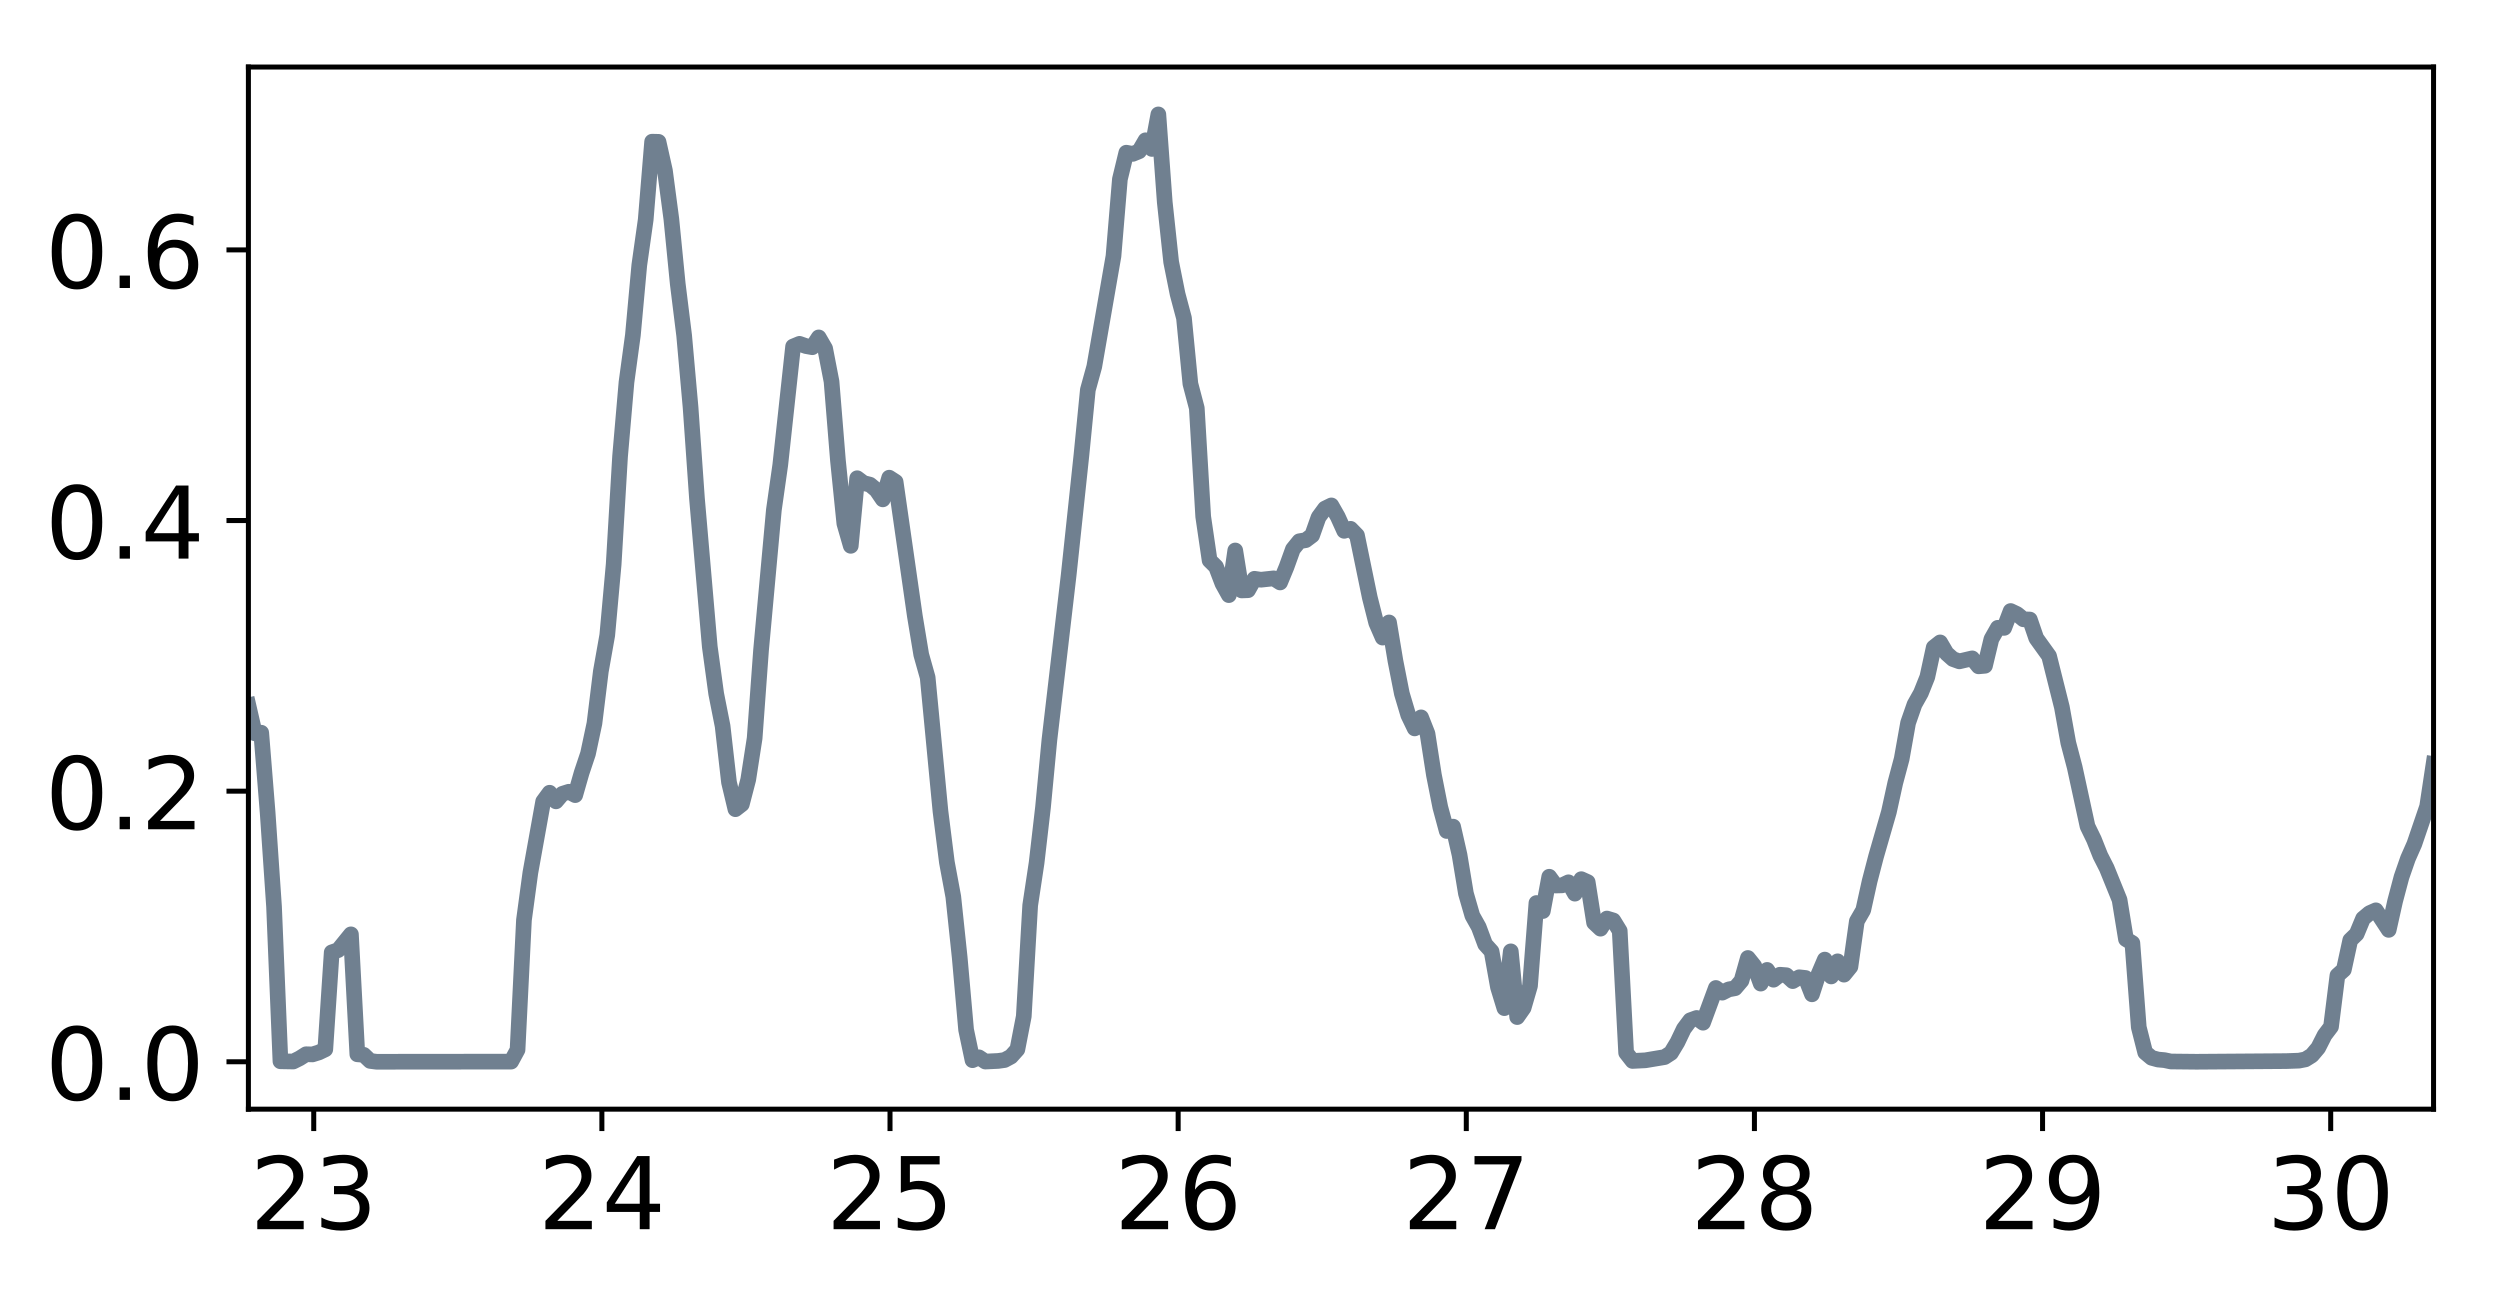<?xml version="1.0" encoding="utf-8" standalone="no"?>
<!DOCTYPE svg PUBLIC "-//W3C//DTD SVG 1.1//EN"
  "http://www.w3.org/Graphics/SVG/1.1/DTD/svg11.dtd">
<!-- Created with matplotlib (http://matplotlib.org/) -->
<svg height="206pt" version="1.1" viewBox="0 0 399 206" width="399pt" xmlns="http://www.w3.org/2000/svg" xmlns:xlink="http://www.w3.org/1999/xlink">
 <defs>
  <style type="text/css">
*{stroke-linecap:butt;stroke-linejoin:round;}
  </style>
 </defs>
 <g id="figure_1">
  <g id="patch_1">
   <path d="M 0 206.705 
L 399.095 206.705 
L 399.095 0 
L 0 0 
z
" style="fill:#ffffff;"/>
  </g>
  <g id="axes_1">
   <g id="patch_2">
    <path d="M 39.645 177.02 
L 388.395 177.02 
L 388.395 10.7 
L 39.645 10.7 
z
" style="fill:#ffffff;"/>
   </g>
   <g id="matplotlib.axis_1">
    <g id="xtick_1">
     <g id="line2d_1">
      <defs>
       <path d="M 0 0 
L 0 3.5 
" id="m0bf9f02e8b" style="stroke:#000000;stroke-width:0.8;"/>
      </defs>
      <g>
       <use style="stroke:#000000;stroke-width:0.8;" x="50.072" xlink:href="#m0bf9f02e8b" y="177.02"/>
      </g>
     </g>
     <g id="text_1">
      <!-- 23 -->
      <defs>
       <path d="M 19.188 8.297 
L 53.609 8.297 
L 53.609 0 
L 7.328 0 
L 7.328 8.297 
Q 12.938 14.109 22.625 23.891 
Q 32.328 33.688 34.812 36.531 
Q 39.547 41.844 41.422 45.531 
Q 43.312 49.219 43.312 52.781 
Q 43.312 58.594 39.234 62.25 
Q 35.156 65.922 28.609 65.922 
Q 23.969 65.922 18.812 64.312 
Q 13.672 62.703 7.812 59.422 
L 7.812 69.391 
Q 13.766 71.781 18.938 73 
Q 24.125 74.219 28.422 74.219 
Q 39.75 74.219 46.484 68.547 
Q 53.219 62.891 53.219 53.422 
Q 53.219 48.922 51.531 44.891 
Q 49.859 40.875 45.406 35.406 
Q 44.188 33.984 37.641 27.219 
Q 31.109 20.453 19.188 8.297 
z
" id="DejaVuSans-32"/>
       <path d="M 40.578 39.312 
Q 47.656 37.797 51.625 33 
Q 55.609 28.219 55.609 21.188 
Q 55.609 10.406 48.188 4.484 
Q 40.766 -1.422 27.094 -1.422 
Q 22.516 -1.422 17.656 -0.516 
Q 12.797 0.391 7.625 2.203 
L 7.625 11.719 
Q 11.719 9.328 16.594 8.109 
Q 21.484 6.891 26.812 6.891 
Q 36.078 6.891 40.938 10.547 
Q 45.797 14.203 45.797 21.188 
Q 45.797 27.641 41.281 31.266 
Q 36.766 34.906 28.719 34.906 
L 20.219 34.906 
L 20.219 43.016 
L 29.109 43.016 
Q 36.375 43.016 40.234 45.922 
Q 44.094 48.828 44.094 54.297 
Q 44.094 59.906 40.109 62.906 
Q 36.141 65.922 28.719 65.922 
Q 24.656 65.922 20.016 65.031 
Q 15.375 64.156 9.812 62.312 
L 9.812 71.094 
Q 15.438 72.656 20.344 73.438 
Q 25.25 74.219 29.594 74.219 
Q 40.828 74.219 47.359 69.109 
Q 53.906 64.016 53.906 55.328 
Q 53.906 49.266 50.438 45.094 
Q 46.969 40.922 40.578 39.312 
z
" id="DejaVuSans-33"/>
      </defs>
      <g transform="translate(39.892 196.178)scale(0.16 -0.16)">
       <use xlink:href="#DejaVuSans-32"/>
       <use x="63.623" xlink:href="#DejaVuSans-33"/>
      </g>
     </g>
    </g>
    <g id="xtick_2">
     <g id="line2d_2">
      <g>
       <use style="stroke:#000000;stroke-width:0.8;" x="96.059" xlink:href="#m0bf9f02e8b" y="177.02"/>
      </g>
     </g>
     <g id="text_2">
      <!-- 24 -->
      <defs>
       <path d="M 37.797 64.312 
L 12.891 25.391 
L 37.797 25.391 
z
M 35.203 72.906 
L 47.609 72.906 
L 47.609 25.391 
L 58.016 25.391 
L 58.016 17.188 
L 47.609 17.188 
L 47.609 0 
L 37.797 0 
L 37.797 17.188 
L 4.891 17.188 
L 4.891 26.703 
z
" id="DejaVuSans-34"/>
      </defs>
      <g transform="translate(85.879 196.178)scale(0.16 -0.16)">
       <use xlink:href="#DejaVuSans-32"/>
       <use x="63.623" xlink:href="#DejaVuSans-34"/>
      </g>
     </g>
    </g>
    <g id="xtick_3">
     <g id="line2d_3">
      <g>
       <use style="stroke:#000000;stroke-width:0.8;" x="142.046" xlink:href="#m0bf9f02e8b" y="177.02"/>
      </g>
     </g>
     <g id="text_3">
      <!-- 25 -->
      <defs>
       <path d="M 10.797 72.906 
L 49.516 72.906 
L 49.516 64.594 
L 19.828 64.594 
L 19.828 46.734 
Q 21.969 47.469 24.109 47.828 
Q 26.266 48.188 28.422 48.188 
Q 40.625 48.188 47.75 41.5 
Q 54.891 34.812 54.891 23.391 
Q 54.891 11.625 47.562 5.094 
Q 40.234 -1.422 26.906 -1.422 
Q 22.312 -1.422 17.547 -0.641 
Q 12.797 0.141 7.719 1.703 
L 7.719 11.625 
Q 12.109 9.234 16.797 8.062 
Q 21.484 6.891 26.703 6.891 
Q 35.156 6.891 40.078 11.328 
Q 45.016 15.766 45.016 23.391 
Q 45.016 31 40.078 35.438 
Q 35.156 39.891 26.703 39.891 
Q 22.75 39.891 18.812 39.016 
Q 14.891 38.141 10.797 36.281 
z
" id="DejaVuSans-35"/>
      </defs>
      <g transform="translate(131.866 196.178)scale(0.16 -0.16)">
       <use xlink:href="#DejaVuSans-32"/>
       <use x="63.623" xlink:href="#DejaVuSans-35"/>
      </g>
     </g>
    </g>
    <g id="xtick_4">
     <g id="line2d_4">
      <g>
       <use style="stroke:#000000;stroke-width:0.8;" x="188.033" xlink:href="#m0bf9f02e8b" y="177.02"/>
      </g>
     </g>
     <g id="text_4">
      <!-- 26 -->
      <defs>
       <path d="M 33.016 40.375 
Q 26.375 40.375 22.484 35.828 
Q 18.609 31.297 18.609 23.391 
Q 18.609 15.531 22.484 10.953 
Q 26.375 6.391 33.016 6.391 
Q 39.656 6.391 43.531 10.953 
Q 47.406 15.531 47.406 23.391 
Q 47.406 31.297 43.531 35.828 
Q 39.656 40.375 33.016 40.375 
z
M 52.594 71.297 
L 52.594 62.312 
Q 48.875 64.062 45.094 64.984 
Q 41.312 65.922 37.594 65.922 
Q 27.828 65.922 22.672 59.328 
Q 17.531 52.734 16.797 39.406 
Q 19.672 43.656 24.016 45.922 
Q 28.375 48.188 33.594 48.188 
Q 44.578 48.188 50.953 41.516 
Q 57.328 34.859 57.328 23.391 
Q 57.328 12.156 50.688 5.359 
Q 44.047 -1.422 33.016 -1.422 
Q 20.359 -1.422 13.672 8.266 
Q 6.984 17.969 6.984 36.375 
Q 6.984 53.656 15.188 63.938 
Q 23.391 74.219 37.203 74.219 
Q 40.922 74.219 44.703 73.484 
Q 48.484 72.75 52.594 71.297 
z
" id="DejaVuSans-36"/>
      </defs>
      <g transform="translate(177.853 196.178)scale(0.16 -0.16)">
       <use xlink:href="#DejaVuSans-32"/>
       <use x="63.623" xlink:href="#DejaVuSans-36"/>
      </g>
     </g>
    </g>
    <g id="xtick_5">
     <g id="line2d_5">
      <g>
       <use style="stroke:#000000;stroke-width:0.8;" x="234.02" xlink:href="#m0bf9f02e8b" y="177.02"/>
      </g>
     </g>
     <g id="text_5">
      <!-- 27 -->
      <defs>
       <path d="M 8.203 72.906 
L 55.078 72.906 
L 55.078 68.703 
L 28.609 0 
L 18.312 0 
L 43.219 64.594 
L 8.203 64.594 
z
" id="DejaVuSans-37"/>
      </defs>
      <g transform="translate(223.84 196.178)scale(0.16 -0.16)">
       <use xlink:href="#DejaVuSans-32"/>
       <use x="63.623" xlink:href="#DejaVuSans-37"/>
      </g>
     </g>
    </g>
    <g id="xtick_6">
     <g id="line2d_6">
      <g>
       <use style="stroke:#000000;stroke-width:0.8;" x="280.006" xlink:href="#m0bf9f02e8b" y="177.02"/>
      </g>
     </g>
     <g id="text_6">
      <!-- 28 -->
      <defs>
       <path d="M 31.781 34.625 
Q 24.75 34.625 20.719 30.859 
Q 16.703 27.094 16.703 20.516 
Q 16.703 13.922 20.719 10.156 
Q 24.75 6.391 31.781 6.391 
Q 38.812 6.391 42.859 10.172 
Q 46.922 13.969 46.922 20.516 
Q 46.922 27.094 42.891 30.859 
Q 38.875 34.625 31.781 34.625 
z
M 21.922 38.812 
Q 15.578 40.375 12.031 44.719 
Q 8.5 49.078 8.5 55.328 
Q 8.5 64.062 14.719 69.141 
Q 20.953 74.219 31.781 74.219 
Q 42.672 74.219 48.875 69.141 
Q 55.078 64.062 55.078 55.328 
Q 55.078 49.078 51.531 44.719 
Q 48 40.375 41.703 38.812 
Q 48.828 37.156 52.797 32.312 
Q 56.781 27.484 56.781 20.516 
Q 56.781 9.906 50.312 4.234 
Q 43.844 -1.422 31.781 -1.422 
Q 19.734 -1.422 13.25 4.234 
Q 6.781 9.906 6.781 20.516 
Q 6.781 27.484 10.781 32.312 
Q 14.797 37.156 21.922 38.812 
z
M 18.312 54.391 
Q 18.312 48.734 21.844 45.562 
Q 25.391 42.391 31.781 42.391 
Q 38.141 42.391 41.719 45.562 
Q 45.312 48.734 45.312 54.391 
Q 45.312 60.062 41.719 63.234 
Q 38.141 66.406 31.781 66.406 
Q 25.391 66.406 21.844 63.234 
Q 18.312 60.062 18.312 54.391 
z
" id="DejaVuSans-38"/>
      </defs>
      <g transform="translate(269.826 196.178)scale(0.16 -0.16)">
       <use xlink:href="#DejaVuSans-32"/>
       <use x="63.623" xlink:href="#DejaVuSans-38"/>
      </g>
     </g>
    </g>
    <g id="xtick_7">
     <g id="line2d_7">
      <g>
       <use style="stroke:#000000;stroke-width:0.8;" x="325.993" xlink:href="#m0bf9f02e8b" y="177.02"/>
      </g>
     </g>
     <g id="text_7">
      <!-- 29 -->
      <defs>
       <path d="M 10.984 1.516 
L 10.984 10.5 
Q 14.703 8.734 18.5 7.812 
Q 22.312 6.891 25.984 6.891 
Q 35.75 6.891 40.891 13.453 
Q 46.047 20.016 46.781 33.406 
Q 43.953 29.203 39.594 26.953 
Q 35.25 24.703 29.984 24.703 
Q 19.047 24.703 12.672 31.312 
Q 6.297 37.938 6.297 49.422 
Q 6.297 60.641 12.938 67.422 
Q 19.578 74.219 30.609 74.219 
Q 43.266 74.219 49.922 64.516 
Q 56.594 54.828 56.594 36.375 
Q 56.594 19.141 48.406 8.859 
Q 40.234 -1.422 26.422 -1.422 
Q 22.703 -1.422 18.891 -0.688 
Q 15.094 0.047 10.984 1.516 
z
M 30.609 32.422 
Q 37.25 32.422 41.125 36.953 
Q 45.016 41.5 45.016 49.422 
Q 45.016 57.281 41.125 61.844 
Q 37.25 66.406 30.609 66.406 
Q 23.969 66.406 20.094 61.844 
Q 16.219 57.281 16.219 49.422 
Q 16.219 41.5 20.094 36.953 
Q 23.969 32.422 30.609 32.422 
z
" id="DejaVuSans-39"/>
      </defs>
      <g transform="translate(315.813 196.178)scale(0.16 -0.16)">
       <use xlink:href="#DejaVuSans-32"/>
       <use x="63.623" xlink:href="#DejaVuSans-39"/>
      </g>
     </g>
    </g>
    <g id="xtick_8">
     <g id="line2d_8">
      <g>
       <use style="stroke:#000000;stroke-width:0.8;" x="371.98" xlink:href="#m0bf9f02e8b" y="177.02"/>
      </g>
     </g>
     <g id="text_8">
      <!-- 30 -->
      <defs>
       <path d="M 31.781 66.406 
Q 24.172 66.406 20.328 58.906 
Q 16.5 51.422 16.5 36.375 
Q 16.5 21.391 20.328 13.891 
Q 24.172 6.391 31.781 6.391 
Q 39.453 6.391 43.281 13.891 
Q 47.125 21.391 47.125 36.375 
Q 47.125 51.422 43.281 58.906 
Q 39.453 66.406 31.781 66.406 
z
M 31.781 74.219 
Q 44.047 74.219 50.516 64.516 
Q 56.984 54.828 56.984 36.375 
Q 56.984 17.969 50.516 8.266 
Q 44.047 -1.422 31.781 -1.422 
Q 19.531 -1.422 13.062 8.266 
Q 6.594 17.969 6.594 36.375 
Q 6.594 54.828 13.062 64.516 
Q 19.531 74.219 31.781 74.219 
z
" id="DejaVuSans-30"/>
      </defs>
      <g transform="translate(361.8 196.178)scale(0.16 -0.16)">
       <use xlink:href="#DejaVuSans-33"/>
       <use x="63.623" xlink:href="#DejaVuSans-30"/>
      </g>
     </g>
    </g>
   </g>
   <g id="matplotlib.axis_2">
    <g id="ytick_1">
     <g id="line2d_9">
      <defs>
       <path d="M 0 0 
L -3.5 0 
" id="m25b9f0b697" style="stroke:#000000;stroke-width:0.8;"/>
      </defs>
      <g>
       <use style="stroke:#000000;stroke-width:0.8;" x="39.645" xlink:href="#m25b9f0b697" y="169.46"/>
      </g>
     </g>
     <g id="text_9">
      <!-- 0.0 -->
      <defs>
       <path d="M 10.688 12.406 
L 21 12.406 
L 21 0 
L 10.688 0 
z
" id="DejaVuSans-2e"/>
      </defs>
      <g transform="translate(7.2 175.539)scale(0.16 -0.16)">
       <use xlink:href="#DejaVuSans-30"/>
       <use x="63.623" xlink:href="#DejaVuSans-2e"/>
       <use x="95.41" xlink:href="#DejaVuSans-30"/>
      </g>
     </g>
    </g>
    <g id="ytick_2">
     <g id="line2d_10">
      <g>
       <use style="stroke:#000000;stroke-width:0.8;" x="39.645" xlink:href="#m25b9f0b697" y="126.269"/>
      </g>
     </g>
     <g id="text_10">
      <!-- 0.2 -->
      <g transform="translate(7.2 132.348)scale(0.16 -0.16)">
       <use xlink:href="#DejaVuSans-30"/>
       <use x="63.623" xlink:href="#DejaVuSans-2e"/>
       <use x="95.41" xlink:href="#DejaVuSans-32"/>
      </g>
     </g>
    </g>
    <g id="ytick_3">
     <g id="line2d_11">
      <g>
       <use style="stroke:#000000;stroke-width:0.8;" x="39.645" xlink:href="#m25b9f0b697" y="83.078"/>
      </g>
     </g>
     <g id="text_11">
      <!-- 0.4 -->
      <g transform="translate(7.2 89.157)scale(0.16 -0.16)">
       <use xlink:href="#DejaVuSans-30"/>
       <use x="63.623" xlink:href="#DejaVuSans-2e"/>
       <use x="95.41" xlink:href="#DejaVuSans-34"/>
      </g>
     </g>
    </g>
    <g id="ytick_4">
     <g id="line2d_12">
      <g>
       <use style="stroke:#000000;stroke-width:0.8;" x="39.645" xlink:href="#m25b9f0b697" y="39.887"/>
      </g>
     </g>
     <g id="text_12">
      <!-- 0.6 -->
      <g transform="translate(7.2 45.966)scale(0.16 -0.16)">
       <use xlink:href="#DejaVuSans-30"/>
       <use x="63.623" xlink:href="#DejaVuSans-2e"/>
       <use x="95.41" xlink:href="#DejaVuSans-36"/>
      </g>
     </g>
    </g>
   </g>
   <g id="line2d_13">
    <path clip-path="url(#p8496b85d8a)" d="M 39.645 112.582 
L 40.668 117.041 
L 41.691 116.94 
L 42.713 129.674 
L 43.736 144.691 
L 44.758 169.381 
L 46.804 169.417 
L 47.827 168.906 
L 48.849 168.257 
L 49.872 168.285 
L 50.895 167.966 
L 51.918 167.475 
L 52.94 151.993 
L 53.963 151.642 
L 56.009 149.121 
L 57.031 168.267 
L 58.054 168.348 
L 59.077 169.325 
L 60.1 169.456 
L 81.577 169.434 
L 82.6 167.547 
L 83.622 146.844 
L 84.645 139.291 
L 86.69 127.912 
L 87.713 126.519 
L 88.736 127.896 
L 89.758 126.691 
L 90.781 126.364 
L 91.804 126.903 
L 92.827 123.334 
L 93.849 120.273 
L 94.872 115.451 
L 95.895 107.14 
L 96.918 101.381 
L 97.94 90.068 
L 98.963 72.837 
L 99.986 61.009 
L 101.009 53.491 
L 102.031 42.31 
L 103.054 35.061 
L 104.077 22.612 
L 105.1 22.637 
L 106.122 27.215 
L 107.145 34.944 
L 108.167 45.29 
L 109.19 53.543 
L 110.213 65.01 
L 111.236 79.548 
L 113.281 103.214 
L 114.304 110.717 
L 115.327 115.883 
L 116.349 124.86 
L 117.372 129.148 
L 118.395 128.356 
L 119.418 124.421 
L 120.44 117.823 
L 121.463 103.768 
L 123.509 81.393 
L 124.531 74.197 
L 126.577 55.3 
L 127.599 54.875 
L 128.622 55.231 
L 129.645 55.416 
L 130.667 53.849 
L 131.69 55.613 
L 132.713 60.9 
L 133.736 73.491 
L 134.758 83.566 
L 135.781 87.115 
L 136.804 76.325 
L 137.827 77.094 
L 138.849 77.353 
L 139.872 78.204 
L 140.895 79.699 
L 141.918 76.236 
L 142.94 76.894 
L 146.009 98.31 
L 147.031 104.486 
L 148.054 108.123 
L 150.099 129.485 
L 151.122 137.61 
L 152.145 143.117 
L 153.168 152.816 
L 154.19 164.353 
L 155.213 169.209 
L 156.236 168.747 
L 157.259 169.424 
L 159.304 169.326 
L 160.327 169.183 
L 161.35 168.633 
L 162.372 167.493 
L 163.395 162.208 
L 164.418 144.487 
L 165.441 137.701 
L 166.463 128.86 
L 167.486 118.086 
L 170.554 91.822 
L 172.599 72.609 
L 173.622 62.217 
L 174.645 58.513 
L 177.713 40.864 
L 178.736 28.598 
L 179.759 24.37 
L 180.781 24.561 
L 181.804 24.144 
L 182.827 22.389 
L 183.85 23.773 
L 184.872 18.26 
L 185.895 32.259 
L 186.918 41.818 
L 187.941 46.921 
L 188.963 50.764 
L 189.986 61.251 
L 191.008 65.14 
L 192.031 82.447 
L 193.054 89.442 
L 194.077 90.45 
L 195.099 93.138 
L 196.122 94.982 
L 197.145 87.854 
L 198.168 94.234 
L 199.19 94.195 
L 200.213 92.374 
L 201.236 92.526 
L 203.281 92.305 
L 204.304 92.961 
L 205.327 90.486 
L 206.35 87.646 
L 207.372 86.382 
L 208.395 86.211 
L 209.418 85.442 
L 210.441 82.553 
L 211.463 81.163 
L 212.486 80.663 
L 213.508 82.464 
L 214.531 84.722 
L 215.554 84.398 
L 216.577 85.447 
L 218.622 95.374 
L 219.645 99.414 
L 220.668 101.761 
L 221.69 99.34 
L 222.713 105.495 
L 223.736 110.692 
L 224.759 114.13 
L 225.781 116.254 
L 226.804 114.49 
L 227.827 117.09 
L 228.85 123.675 
L 229.872 128.841 
L 230.895 132.627 
L 231.918 131.931 
L 232.941 136.435 
L 233.963 142.604 
L 234.986 146.139 
L 236.008 147.965 
L 237.031 150.714 
L 238.054 151.849 
L 239.077 157.559 
L 240.099 160.9 
L 241.122 151.833 
L 242.145 162.326 
L 243.168 160.864 
L 244.19 157.349 
L 245.213 144.121 
L 246.236 145.405 
L 247.259 139.926 
L 248.281 141.328 
L 249.304 141.303 
L 250.327 140.814 
L 251.35 142.63 
L 252.372 140.315 
L 253.395 140.779 
L 254.418 147.257 
L 255.44 148.219 
L 256.463 146.599 
L 257.486 146.905 
L 258.508 148.57 
L 259.531 168.022 
L 260.554 169.329 
L 262.599 169.225 
L 265.668 168.712 
L 266.69 168.049 
L 267.713 166.35 
L 268.736 164.207 
L 269.759 162.838 
L 270.781 162.466 
L 271.804 163.225 
L 273.85 157.679 
L 274.872 158.429 
L 275.895 157.908 
L 276.918 157.719 
L 277.94 156.517 
L 278.963 152.893 
L 279.986 154.168 
L 281.009 156.985 
L 282.031 154.797 
L 283.054 156.365 
L 284.077 155.566 
L 285.1 155.647 
L 286.122 156.586 
L 287.145 155.973 
L 288.168 156.083 
L 289.191 158.693 
L 290.213 155.544 
L 291.236 153.15 
L 292.259 155.842 
L 293.282 153.427 
L 294.304 155.556 
L 295.327 154.296 
L 296.35 147.026 
L 297.372 145.258 
L 298.395 140.621 
L 299.418 136.694 
L 301.463 129.604 
L 302.486 124.945 
L 303.509 121.121 
L 304.531 115.37 
L 305.554 112.43 
L 306.577 110.607 
L 307.6 108.048 
L 308.622 103.334 
L 309.645 102.527 
L 310.668 104.275 
L 311.691 105.186 
L 312.713 105.552 
L 314.759 105.073 
L 315.782 106.347 
L 316.804 106.255 
L 317.827 101.999 
L 318.849 100.196 
L 319.872 100.209 
L 320.895 97.519 
L 321.918 98.004 
L 322.94 98.841 
L 323.963 98.877 
L 324.986 101.859 
L 327.031 104.704 
L 329.077 112.873 
L 330.1 118.56 
L 331.122 122.451 
L 333.168 131.876 
L 334.191 133.98 
L 335.213 136.554 
L 336.236 138.567 
L 338.282 143.614 
L 339.304 149.891 
L 340.327 150.51 
L 341.349 163.946 
L 342.372 167.97 
L 343.395 168.825 
L 344.418 169.103 
L 345.44 169.196 
L 346.463 169.412 
L 350.554 169.455 
L 364.872 169.352 
L 366.918 169.279 
L 367.94 169.079 
L 368.963 168.442 
L 369.986 167.231 
L 371.009 165.213 
L 372.031 163.862 
L 373.054 155.68 
L 374.077 154.767 
L 375.1 150.05 
L 376.122 149.062 
L 377.145 146.6 
L 378.168 145.739 
L 379.191 145.286 
L 381.236 148.409 
L 382.259 143.823 
L 383.281 139.972 
L 384.304 137.027 
L 385.327 134.71 
L 387.372 128.711 
L 388.395 121.941 
L 388.395 121.941 
" style="fill:none;stroke:#708090;stroke-linecap:square;stroke-width:2.5;"/>
   </g>
   <g id="patch_3">
    <path d="M 39.645 177.02 
L 39.645 10.7 
" style="fill:none;stroke:#000000;stroke-linecap:square;stroke-linejoin:miter;stroke-width:0.8;"/>
   </g>
   <g id="patch_4">
    <path d="M 388.395 177.02 
L 388.395 10.7 
" style="fill:none;stroke:#000000;stroke-linecap:square;stroke-linejoin:miter;stroke-width:0.8;"/>
   </g>
   <g id="patch_5">
    <path d="M 39.645 177.02 
L 388.395 177.02 
" style="fill:none;stroke:#000000;stroke-linecap:square;stroke-linejoin:miter;stroke-width:0.8;"/>
   </g>
   <g id="patch_6">
    <path d="M 39.645 10.7 
L 388.395 10.7 
" style="fill:none;stroke:#000000;stroke-linecap:square;stroke-linejoin:miter;stroke-width:0.8;"/>
   </g>
  </g>
 </g>
 <defs>
  <clipPath id="p8496b85d8a">
   <rect height="166.32" width="348.75" x="39.645" y="10.7"/>
  </clipPath>
 </defs>
</svg>

